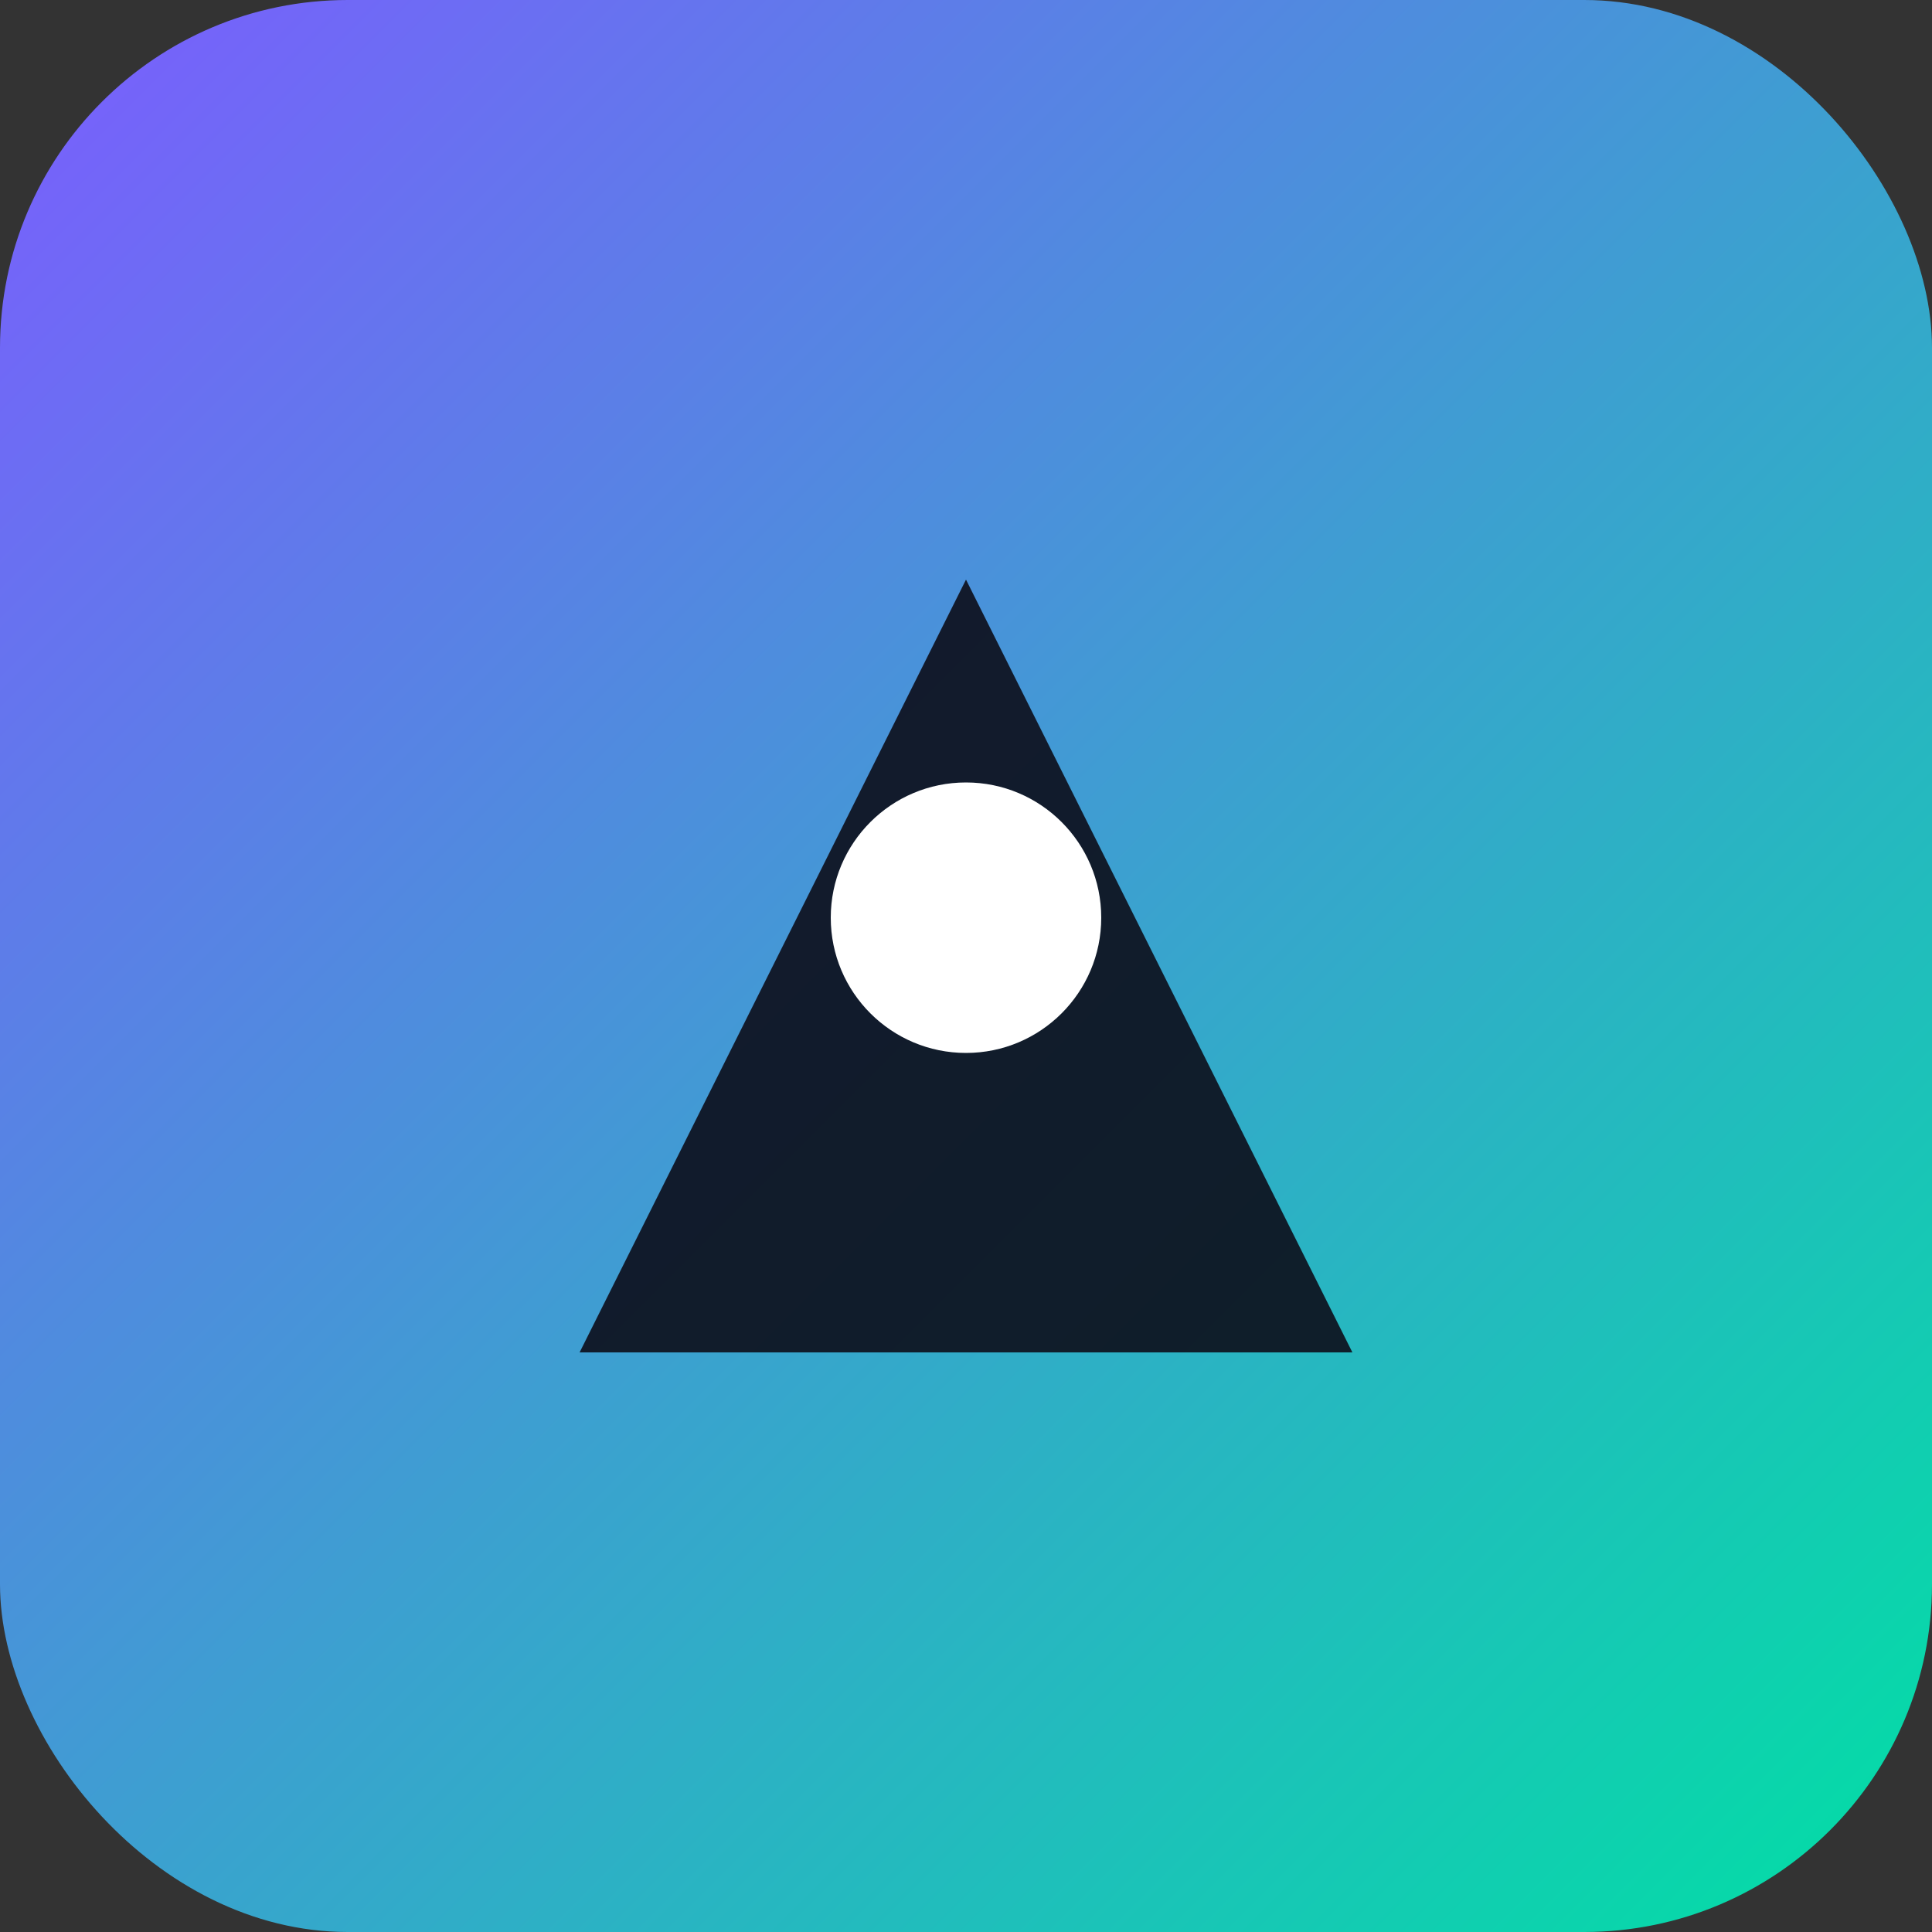<svg width="70" height="70" viewBox="0 0 200 200" xmlns="http://www.w3.org/2000/svg">
<rect x="0" y="0" width="200" height="200" fill="#333333" stroke="none"/>
<defs><linearGradient id="g" x1="0" x2="1" y1="0" y2="1"><stop offset="0" stop-color="#7c5cff"/><stop offset="1" stop-color="#00e0a4"/></linearGradient></defs>
<rect rx="36" width="200" height="200" fill="url(#g)"/>
<path d="M60 140 L100 60 L140 140 Z" fill="rgba(13,14,26,0.9)"/>
<circle cx="100" cy="95" r="14" fill="white"/>
</svg>